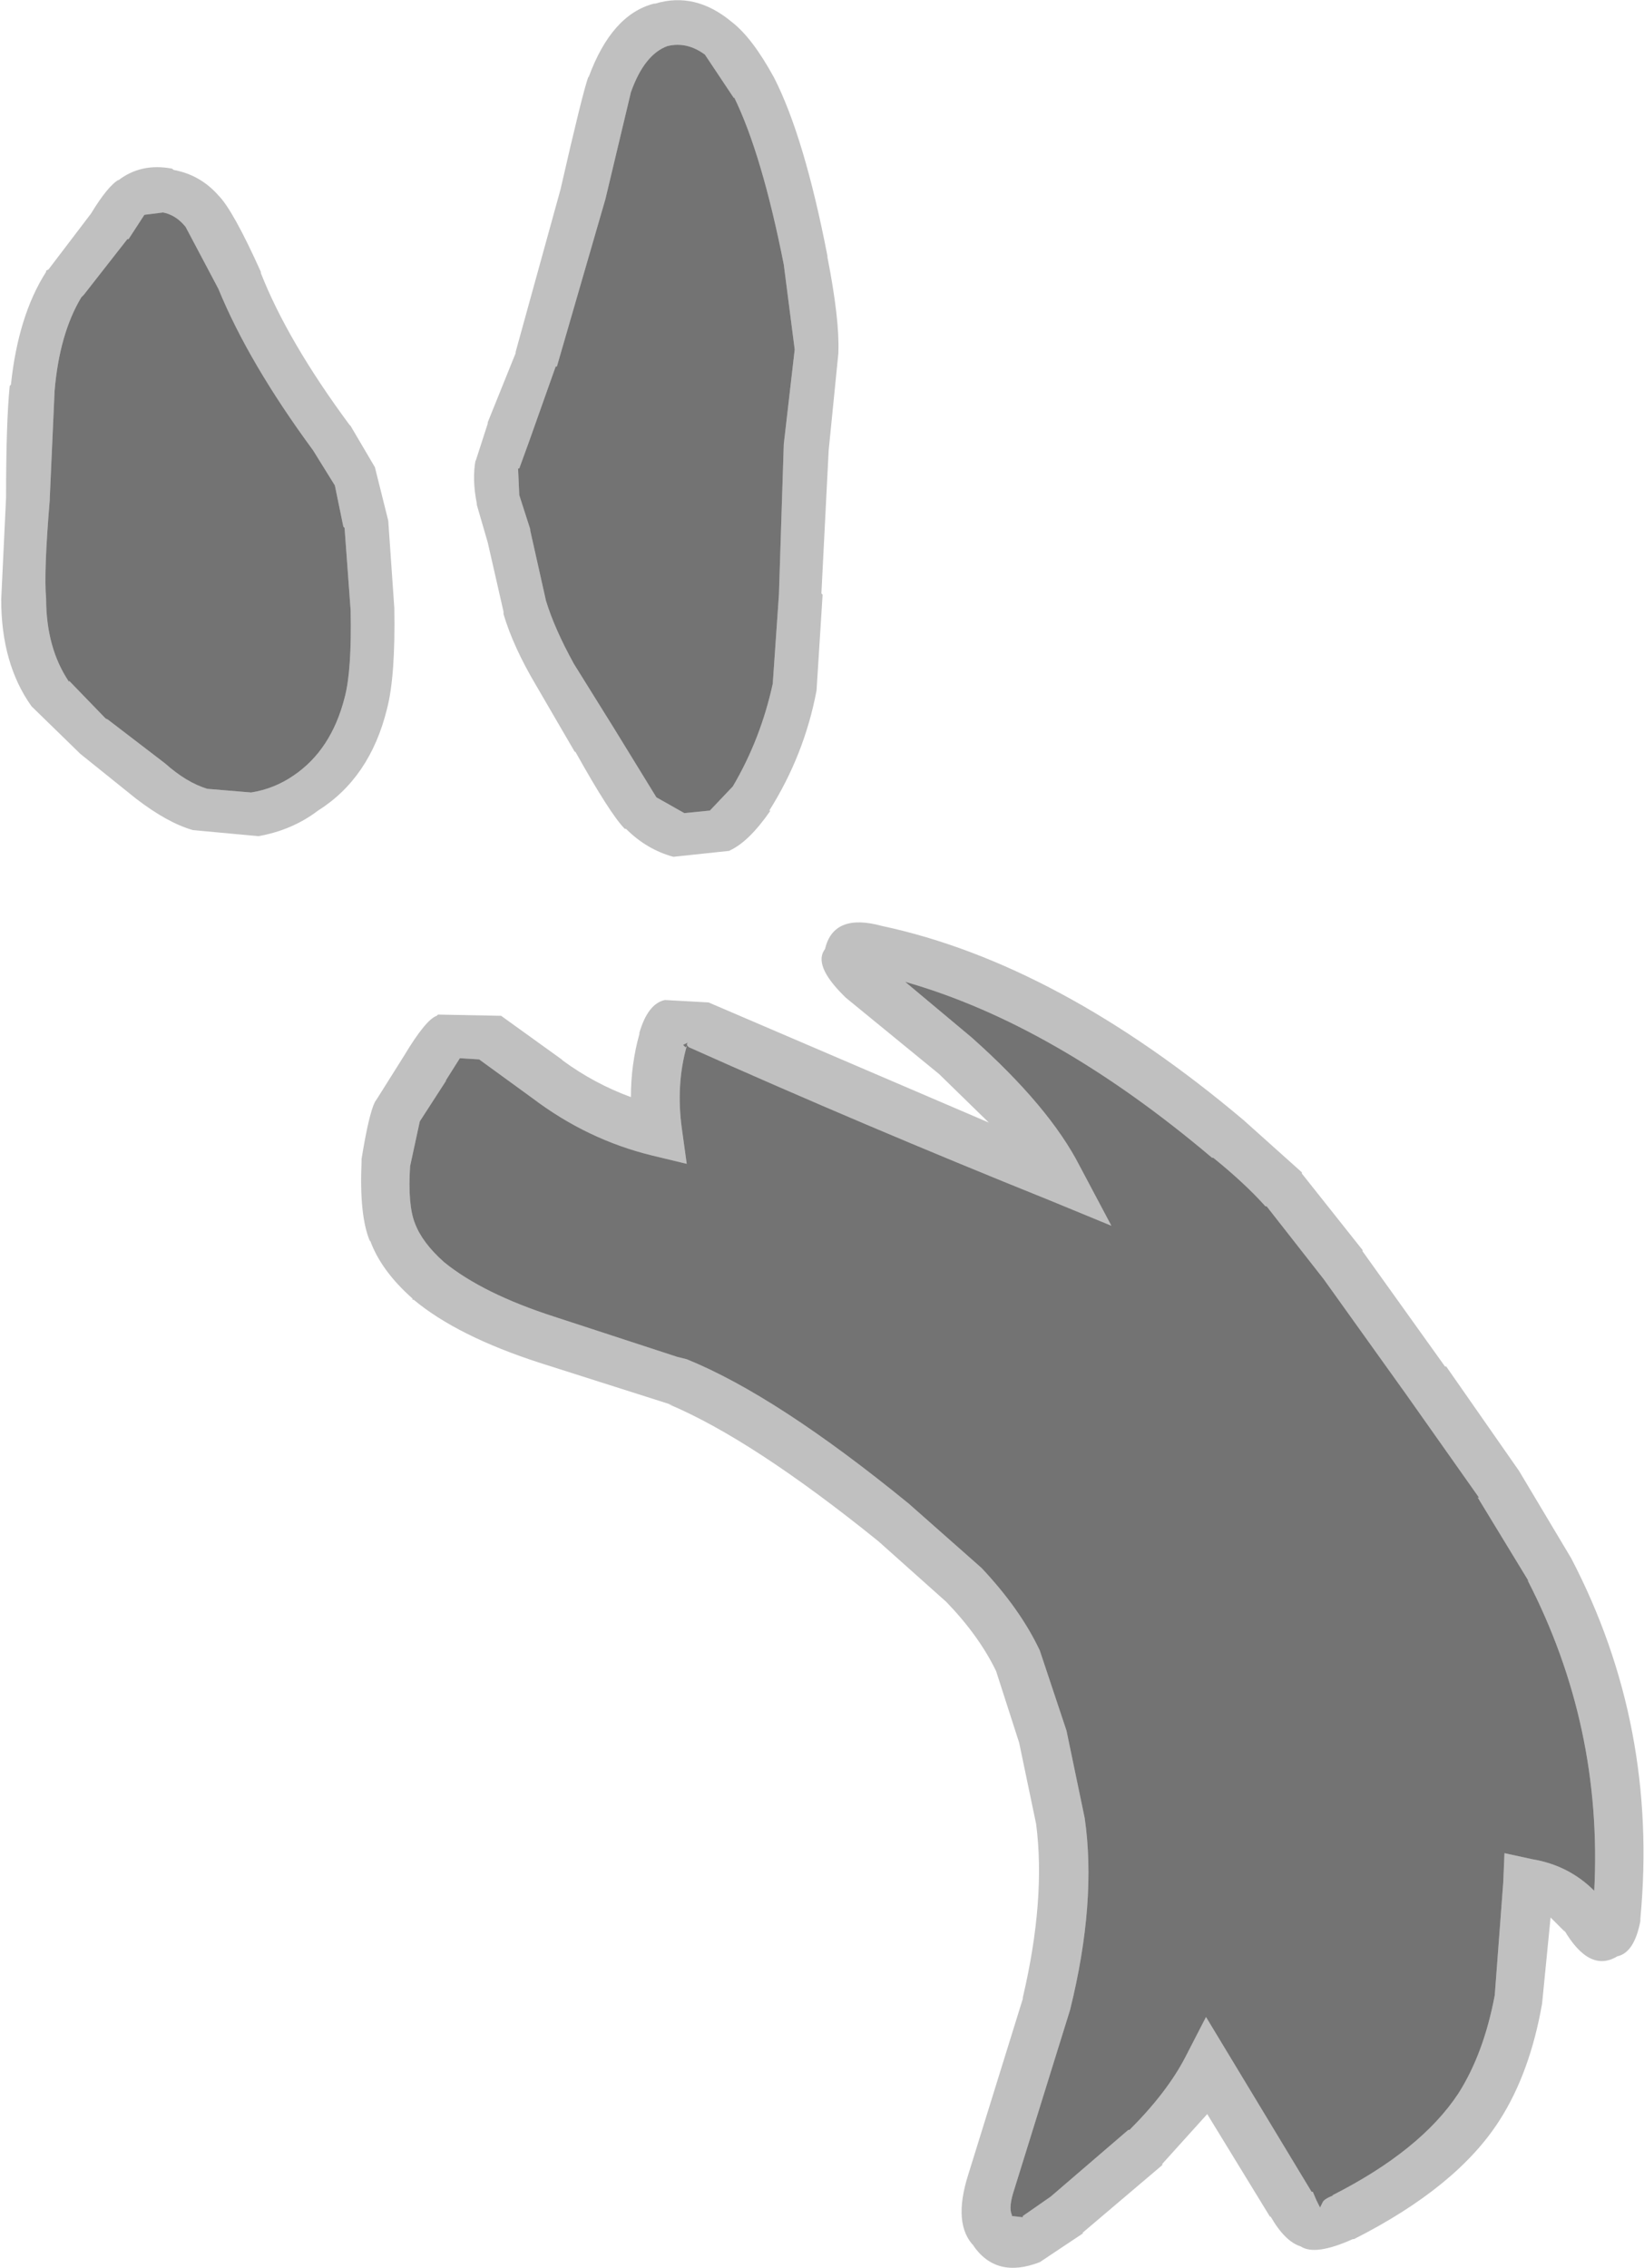 <?xml version="1.0" encoding="UTF-8" standalone="no"?>
<svg xmlns:ffdec="https://www.free-decompiler.com/flash" xmlns:xlink="http://www.w3.org/1999/xlink" ffdec:objectType="shape" height="93.45px" width="67.75px" xmlns="http://www.w3.org/2000/svg">
  <g transform="matrix(1.0, 0.0, 0.0, 1.0, -143.2, -18.85)">
    <path d="M175.5 37.15 L175.3 43.35 175.05 46.95 175.05 47.0 Q174.55 49.3 173.4 51.25 L172.45 52.25 172.4 52.25 171.4 52.35 170.25 51.7 168.5 48.85 166.85 46.2 Q166.05 44.75 165.7 43.6 L165.05 40.7 165.05 40.65 164.6 39.25 164.55 38.15 164.6 38.15 165.0 37.05 166.1 33.95 166.15 33.95 168.15 27.05 169.2 22.65 Q169.75 21.1 170.7 20.75 171.5 20.55 172.25 21.1 L173.45 22.9 173.45 22.85 Q174.6 25.2 175.5 29.75 L175.95 33.25 175.5 37.15 M171.1 74.75 L166.05 73.1 Q163.1 72.15 161.5 70.85 160.6 70.05 160.3 69.25 160.0 68.5 160.1 66.9 L160.5 65.05 161.6 63.35 161.55 63.4 162.15 62.45 162.2 62.45 163.0 62.5 162.95 62.5 165.15 64.1 Q167.4 65.8 170.05 66.45 L171.5 66.8 171.3 65.35 Q171.05 63.55 171.5 61.95 L171.45 62.0 171.35 61.9 171.55 61.8 Q171.45 61.9 171.6 62.0 178.75 65.2 186.45 68.3 L189.0 69.35 187.7 66.9 Q186.45 64.45 183.25 61.6 L180.5 59.3 Q186.65 61.05 193.15 66.55 L193.2 66.55 Q194.5 67.6 195.35 68.55 L195.4 68.55 197.75 71.55 201.15 76.3 204.15 80.55 204.1 80.55 206.2 84.0 206.15 83.95 Q209.25 89.95 208.9 96.75 207.85 95.7 206.35 95.45 L205.2 95.2 205.15 96.4 204.8 101.05 Q204.35 103.45 203.3 105.1 201.75 107.45 198.1 109.3 L198.15 109.3 Q197.75 109.45 197.7 109.6 L197.6 109.8 197.45 109.5 197.3 109.15 197.25 109.15 192.9 101.95 192.05 103.6 Q191.3 105.05 189.75 106.6 L189.7 106.6 186.5 109.35 185.35 110.15 185.35 110.2 184.9 110.15 184.9 110.1 Q184.75 109.8 185.0 109.05 L187.3 101.65 Q188.4 97.2 187.9 93.75 L187.15 90.15 186.05 86.85 Q185.25 85.15 183.65 83.45 L180.65 80.8 Q175.2 76.35 171.5 74.85 L171.1 74.75 M146.05 46.9 L146.05 46.95 Q145.1 45.55 145.1 43.5 145.0 42.45 145.25 39.45 L145.25 39.4 145.45 34.95 Q145.65 32.6 146.55 31.1 L146.6 31.05 146.65 31.0 148.45 28.7 148.5 28.7 149.15 27.7 149.95 27.6 149.9 27.6 Q150.45 27.7 150.85 28.2 L152.2 30.75 Q153.45 33.8 156.1 37.4 L157.0 38.85 157.35 40.55 157.4 40.6 157.65 44.0 Q157.7 46.5 157.4 47.6 156.85 49.75 155.3 50.8 154.5 51.35 153.55 51.5 L151.75 51.35 Q150.9 51.1 150.0 50.3 L147.65 48.5 147.55 48.45 146.05 46.9" fill="#000000" fill-opacity="0.549" fill-rule="evenodd" stroke="none"/>
    <path d="M177.75 33.4 L177.35 37.4 177.05 43.3 177.1 43.35 176.85 47.3 Q176.35 49.95 174.9 52.25 L174.95 52.25 Q174.05 53.55 173.25 53.9 L173.3 53.9 170.95 54.15 Q169.85 53.85 169.0 53.0 L168.95 53.0 Q168.35 52.4 166.9 49.8 L166.9 49.85 165.3 47.1 Q164.35 45.5 163.95 44.15 L163.95 44.05 163.3 41.2 162.85 39.65 162.85 39.6 Q162.65 38.6 162.8 37.8 L162.8 37.85 163.3 36.3 163.3 36.25 164.45 33.4 164.45 33.35 166.3 26.65 Q167.2 22.7 167.45 22.0 L167.45 22.05 Q168.4 19.45 170.15 19.0 L170.2 19.0 Q171.85 18.5 173.35 19.75 174.2 20.4 175.1 22.05 176.35 24.5 177.3 29.4 L177.3 29.45 Q177.8 32.0 177.75 33.35 L177.75 33.4 M175.5 37.15 L175.95 33.25 175.5 29.75 Q174.6 25.2 173.45 22.85 L173.45 22.9 172.25 21.1 Q171.5 20.55 170.7 20.75 169.75 21.1 169.2 22.65 L168.15 27.05 166.15 33.95 166.1 33.95 165.0 37.05 164.6 38.15 164.55 38.15 164.6 39.25 165.05 40.65 165.05 40.7 165.7 43.6 Q166.05 44.75 166.85 46.2 L168.5 48.85 170.25 51.7 171.4 52.35 172.4 52.25 172.45 52.25 173.4 51.25 Q174.55 49.3 175.05 47.0 L175.05 46.95 175.3 43.35 175.5 37.15 M171.1 74.75 L171.5 74.85 Q175.2 76.35 180.65 80.8 L183.65 83.45 Q185.25 85.15 186.05 86.85 L187.15 90.15 187.9 93.75 Q188.4 97.2 187.3 101.65 L185.0 109.05 Q184.75 109.8 184.9 110.1 L184.9 110.15 185.35 110.2 185.35 110.15 186.5 109.35 189.7 106.6 189.75 106.6 Q191.3 105.05 192.05 103.6 L192.9 101.95 197.25 109.15 197.3 109.15 197.45 109.5 197.6 109.8 197.7 109.6 Q197.75 109.45 198.15 109.3 L198.1 109.3 Q201.75 107.45 203.3 105.1 204.35 103.45 204.8 101.05 L205.15 96.4 205.2 95.2 206.35 95.45 Q207.85 95.7 208.9 96.75 209.25 89.95 206.15 83.95 L206.2 84.0 204.1 80.55 204.15 80.55 201.15 76.3 197.75 71.55 195.4 68.55 195.35 68.55 Q194.5 67.6 193.2 66.55 L193.15 66.55 Q186.65 61.05 180.5 59.3 L183.25 61.6 Q186.45 64.45 187.7 66.9 L189.0 69.35 186.45 68.3 Q178.75 65.2 171.6 62.0 171.45 61.9 171.55 61.8 L171.35 61.9 171.45 62.0 171.5 61.95 Q171.05 63.55 171.3 65.35 L171.5 66.8 170.05 66.45 Q167.4 65.8 165.15 64.1 L162.95 62.5 163.0 62.5 162.2 62.45 162.15 62.45 161.55 63.4 161.6 63.35 160.5 65.05 160.1 66.9 Q160.0 68.5 160.3 69.25 160.6 70.05 161.5 70.85 163.1 72.15 166.05 73.1 L171.1 74.75 M165.45 75.0 Q162.05 73.9 160.25 72.4 L160.2 72.4 160.2 72.35 Q158.9 71.2 158.45 69.95 L158.45 70.0 Q158.0 68.95 158.1 66.7 L158.1 66.6 Q158.4 64.75 158.65 64.25 L158.75 64.1 159.85 62.35 Q160.75 60.85 161.2 60.7 L161.25 60.65 163.8 60.7 163.85 60.7 166.35 62.5 166.4 62.55 Q167.7 63.5 169.2 64.05 169.2 62.7 169.55 61.45 L169.55 61.4 Q169.9 60.2 170.6 60.05 L172.4 60.15 183.95 65.1 181.9 63.1 178.05 59.95 177.95 59.85 Q176.7 58.6 177.2 57.95 177.55 56.45 179.55 57.0 186.8 58.55 194.45 65.0 L196.85 67.15 196.85 67.2 199.35 70.35 199.35 70.4 202.75 75.15 202.8 75.15 205.8 79.45 207.95 83.05 Q211.55 89.95 210.8 97.9 L210.8 97.95 210.8 98.0 Q210.55 99.3 209.85 99.45 208.7 100.15 207.65 98.35 L207.7 98.45 207.1 97.85 206.75 101.4 Q206.25 104.25 205.0 106.2 203.25 108.95 199.0 111.1 L198.95 111.1 Q197.4 111.8 196.8 111.4 196.15 111.2 195.55 110.15 L195.55 110.2 192.95 105.95 191.1 108.0 191.1 108.05 187.8 110.85 187.85 110.85 186.05 112.05 Q184.25 112.75 183.3 111.35 L183.35 111.4 Q182.45 110.5 183.1 108.45 L185.35 101.2 185.35 101.15 Q186.3 97.1 185.9 94.0 L185.2 90.65 184.25 87.7 Q183.55 86.25 182.2 84.85 L179.4 82.35 Q174.2 78.15 170.75 76.7 L170.95 76.75 165.45 75.0 M146.45 49.85 L144.5 47.95 Q143.25 46.2 143.25 43.55 L143.45 39.35 Q143.45 36.25 143.6 34.75 L143.65 34.7 Q143.95 31.85 145.1 30.05 L145.1 30.0 145.2 29.95 146.95 27.65 Q147.65 26.5 148.1 26.25 L148.05 26.3 Q149.0 25.55 150.3 25.8 L150.35 25.85 Q151.45 26.05 152.2 26.9 152.8 27.5 153.95 30.05 L153.95 30.1 Q155.05 32.9 157.6 36.35 L157.65 36.4 158.65 38.1 159.2 40.3 159.45 43.9 Q159.5 46.7 159.15 48.05 158.45 50.9 156.3 52.25 155.25 53.05 153.85 53.3 L151.15 53.05 Q150.1 52.75 148.8 51.75 L146.5 49.9 146.45 49.85 M146.05 46.9 L147.55 48.45 147.65 48.5 150.0 50.3 Q150.9 51.1 151.75 51.35 L153.55 51.5 Q154.5 51.35 155.3 50.8 156.85 49.75 157.4 47.6 157.7 46.5 157.65 44.0 L157.4 40.6 157.35 40.55 157.0 38.85 156.1 37.4 Q153.45 33.8 152.2 30.75 L150.85 28.2 Q150.45 27.7 149.9 27.6 L149.95 27.6 149.15 27.7 148.5 28.7 148.45 28.7 146.65 31.0 146.6 31.05 146.55 31.1 Q145.65 32.6 145.45 34.95 L145.25 39.4 145.25 39.45 Q145.0 42.45 145.1 43.5 145.1 45.55 146.05 46.95 L146.05 46.9" fill="#000000" fill-opacity="0.247" fill-rule="evenodd" stroke="none"/>
  </g>
</svg>
